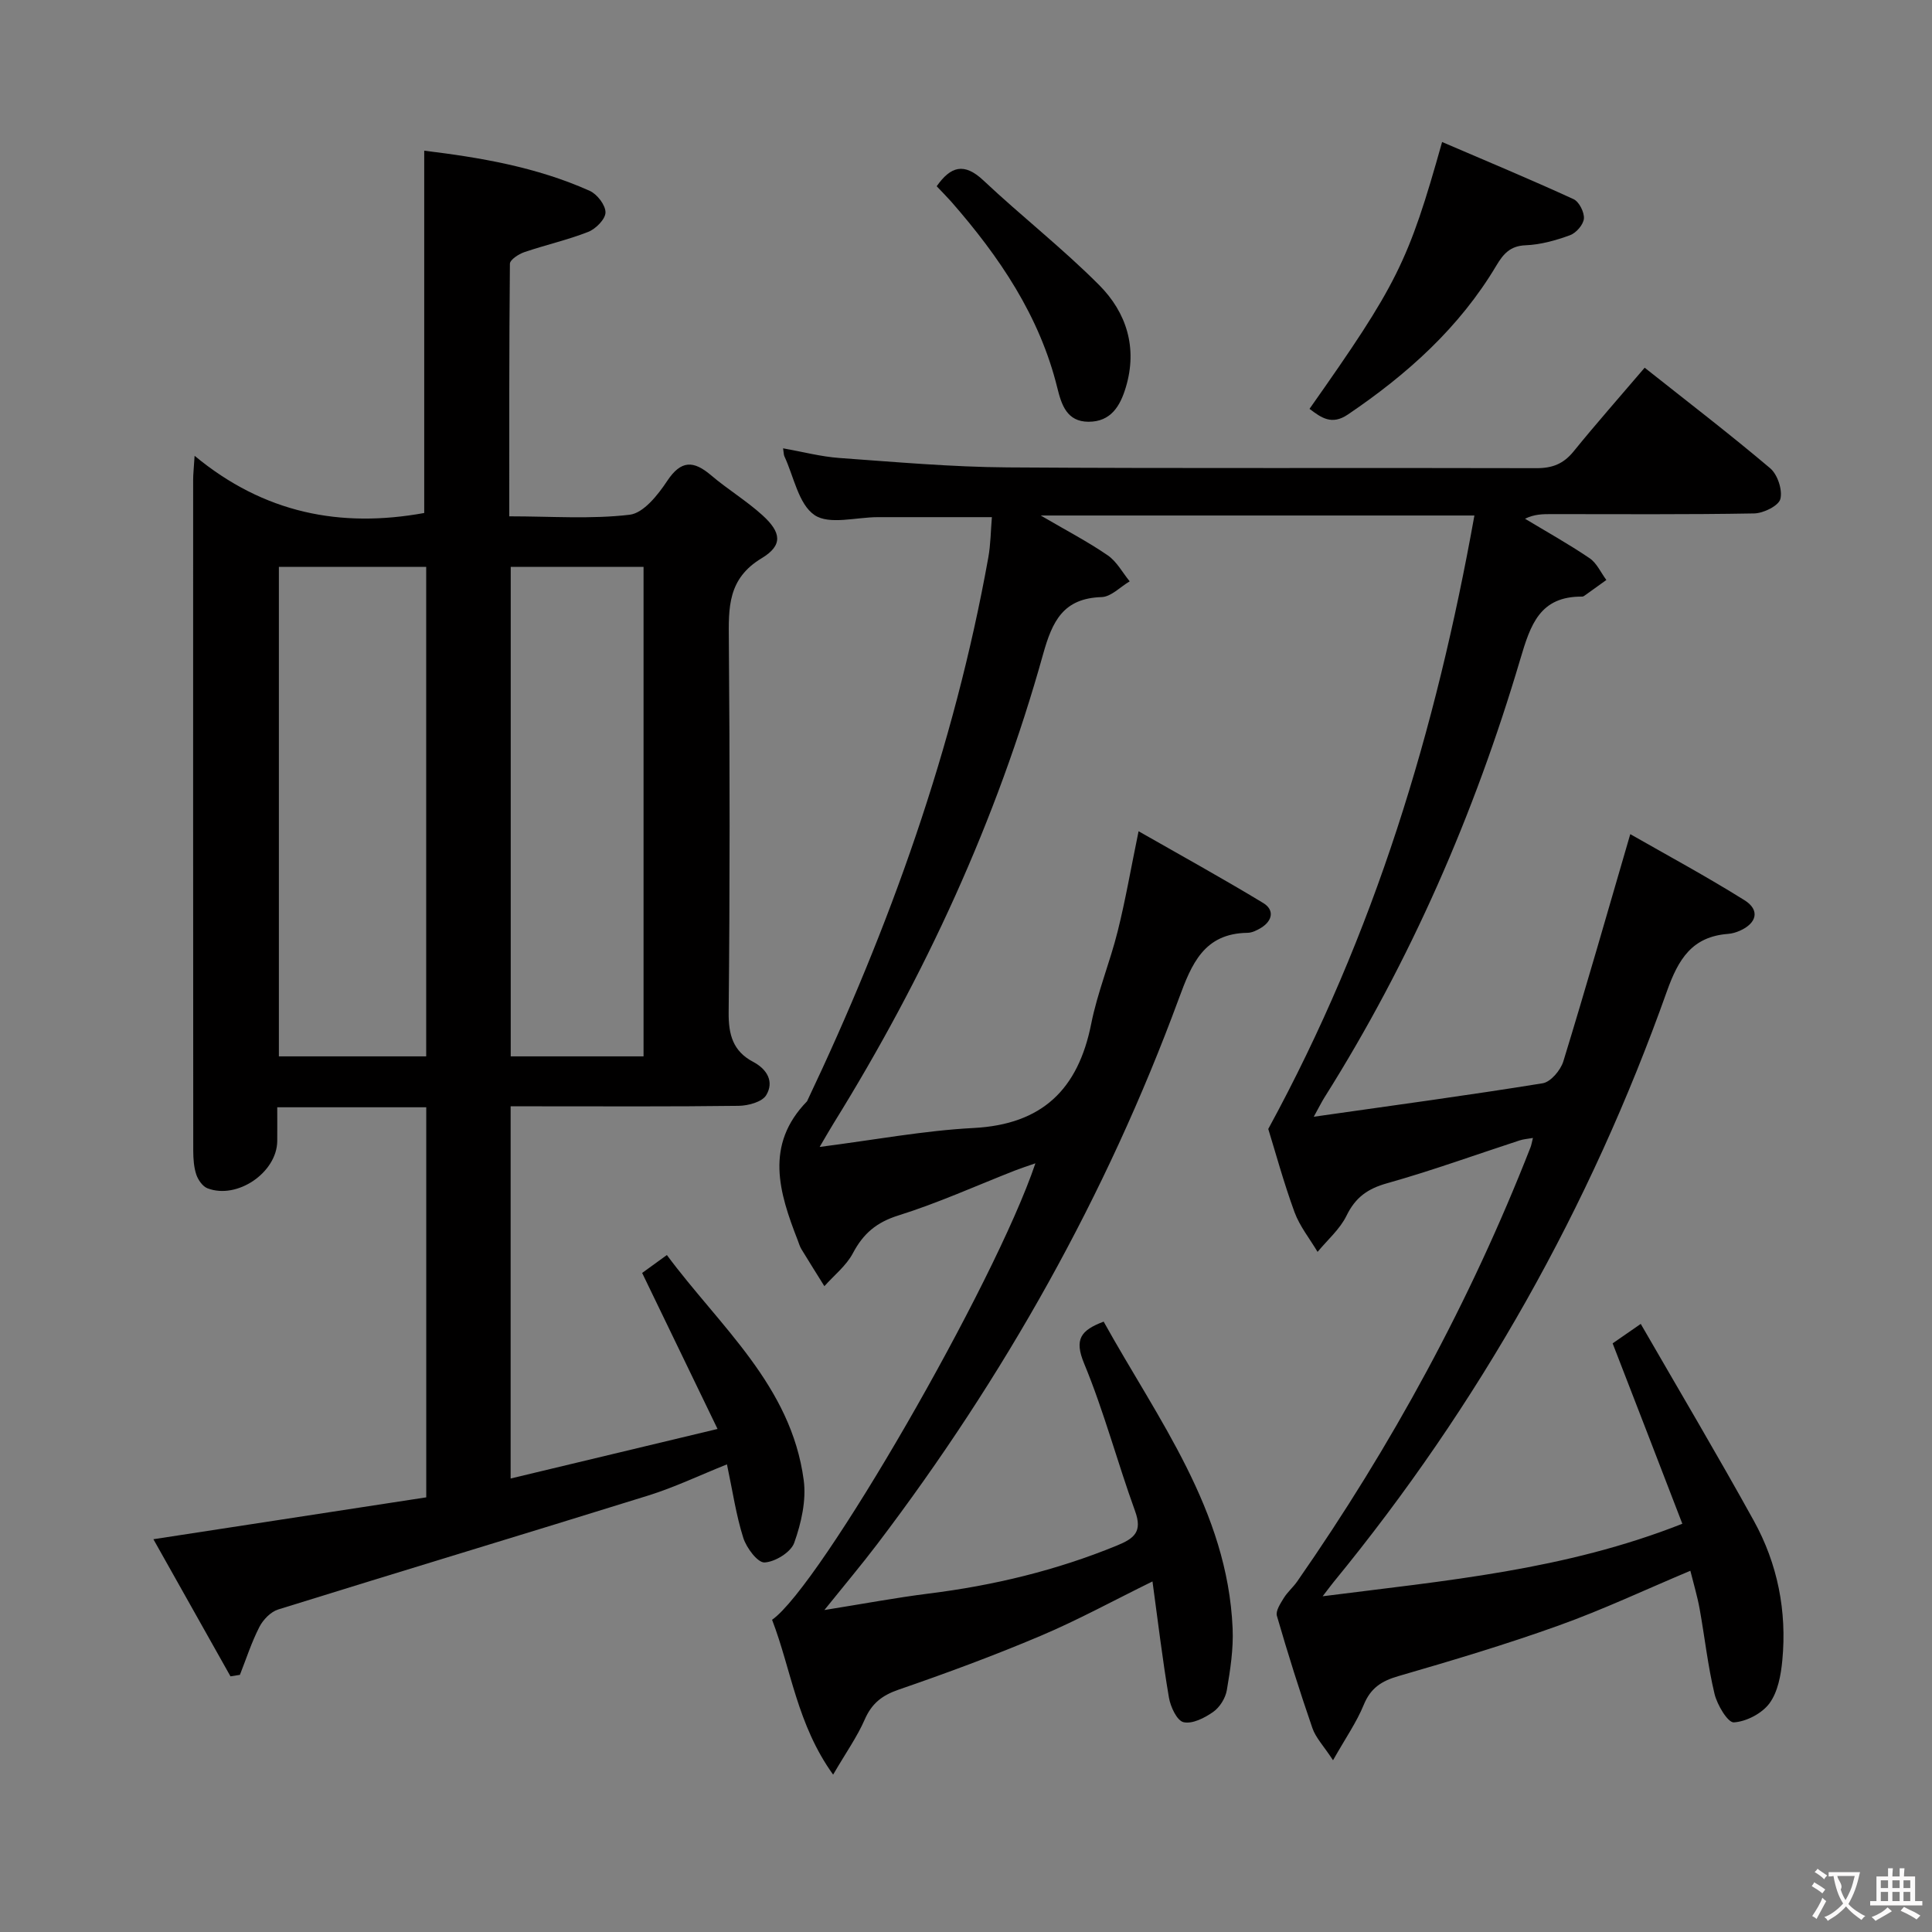 <svg enable-background="new 0 0 400 400" viewBox="0 0 400 400" xmlns="http://www.w3.org/2000/svg"><rect x="0" y="0" width="400" height="400" fill="#808080" stroke="none"/><g fill="#010000"><path d="m333.88 278.13c1.4-.97 3.02-2.09 5.82-4.03 7.93 13.75 15.88 27.14 23.41 40.76 4.93 8.92 6.87 18.72 5.9 28.9-.29 3.06-.92 6.52-2.65 8.88-1.55 2.11-4.78 3.79-7.38 3.96-1.25.08-3.45-3.61-4-5.88-1.39-5.79-2.03-11.76-3.09-17.63-.47-2.59-1.23-5.12-1.92-7.88-9.31 3.91-18.13 8.07-27.27 11.34-10.92 3.92-22.06 7.25-33.21 10.48-3.48 1.01-5.72 2.47-7.14 5.93-1.47 3.6-3.75 6.86-6.36 11.48-1.95-2.98-3.58-4.65-4.27-6.65-2.65-7.68-5.09-15.44-7.35-23.24-.3-1.02.73-2.56 1.42-3.69.77-1.25 1.95-2.24 2.79-3.45 19.56-28.1 35.82-57.98 48.3-89.88.18-.46.25-.95.5-1.93-1.09.19-1.96.25-2.76.51-9.14 2.98-18.19 6.27-27.44 8.87-4.03 1.13-6.55 2.93-8.39 6.7-1.37 2.81-3.95 5.03-6 7.51-1.62-2.73-3.7-5.3-4.78-8.24-2.27-6.22-4.01-12.63-5.43-17.21 22.13-40.61 34.73-82.71 42.68-127.01-30.07 0-59.17 0-89.79 0 5.42 3.17 9.83 5.46 13.89 8.26 1.86 1.28 3.04 3.55 4.53 5.37-1.94 1.14-3.85 3.2-5.81 3.26-7.95.24-10.21 4.99-12.12 11.83-9.61 34.47-24.5 66.67-43.34 97.07-.77 1.24-1.49 2.51-2.92 4.94 11.33-1.45 21.56-3.38 31.86-3.92 14.24-.74 21.66-8.01 24.36-21.56 1.29-6.49 3.87-12.71 5.48-19.15 1.61-6.43 2.73-12.98 4.33-20.73 8.74 4.99 17.38 9.75 25.81 14.86 2.36 1.43 1.93 3.7-.49 5.16-.83.5-1.83 1-2.76 1.01-9.01.12-11.58 6.44-14.21 13.58-15.05 40.86-36.19 78.4-62.51 113.05-3.2 4.21-6.6 8.25-10.89 13.58 8.12-1.3 14.84-2.56 21.61-3.41 13.4-1.67 26.38-4.79 38.91-9.92 3.69-1.51 5.36-2.89 3.8-7.17-3.67-10.12-6.43-20.61-10.54-30.53-2.08-5.02-.73-6.88 4.04-8.68 11.23 20.24 25.64 39.03 26.7 63.49.19 4.26-.48 8.6-1.2 12.82-.28 1.65-1.47 3.55-2.83 4.5-1.76 1.24-4.31 2.54-6.13 2.12-1.37-.32-2.71-3.2-3.03-5.12-1.33-7.81-2.26-15.7-3.4-24.02-8.09 3.97-15.48 8.02-23.2 11.28-9.63 4.08-19.46 7.71-29.35 11.12-3.43 1.18-5.56 2.84-7.02 6.17-1.56 3.58-3.87 6.83-6.55 11.43-7.48-10.4-8.69-21.82-12.64-32.06 9.95-6.95 46.08-69.48 54.52-94.51-1.69.59-2.99 1.01-4.25 1.5-8.03 3.15-15.92 6.73-24.13 9.3-4.53 1.42-7.26 3.75-9.4 7.8-1.37 2.6-3.9 4.58-5.91 6.84-1.59-2.55-3.2-5.1-4.76-7.67-.34-.56-.52-1.22-.76-1.84-3.86-9.89-6.88-19.73 1.93-28.77 17.1-36 30.46-73.25 37.53-112.59.49-2.73.5-5.54.74-8.35-8.09 0-15.85 0-23.61 0-4.47 0-10.06 1.64-13.11-.43-3.32-2.26-4.28-7.97-6.25-12.19-.13-.28-.11-.64-.26-1.63 4.02.71 7.81 1.72 11.65 2 11.6.83 23.22 1.87 34.84 1.95 36.5.25 73 .05 109.49.16 3.3.01 5.59-.9 7.67-3.45 4.7-5.79 9.64-11.38 14.73-17.35 8.89 7.05 17.61 13.73 25.98 20.81 1.53 1.29 2.59 4.48 2.12 6.36-.35 1.41-3.49 2.96-5.42 3-13.99.25-28 .14-42 .14-1.76 0-3.51 0-5.45.96 4.48 2.7 9.06 5.25 13.38 8.18 1.48 1.01 2.32 2.97 3.46 4.5-1.52 1.09-3.03 2.19-4.56 3.27-.13.09-.31.18-.46.17-8.77-.07-10.69 5.83-12.81 12.99-9.48 32.02-22.72 62.44-40.57 90.76-.5.8-.92 1.65-2.18 3.94 16.69-2.38 32.07-4.45 47.39-6.93 1.67-.27 3.71-2.7 4.28-4.53 4.71-15.35 9.12-30.8 13.86-47.05 7.43 4.25 15.7 8.71 23.65 13.68 3.24 2.02 2.57 4.77-.99 6.33-.75.33-1.59.58-2.4.64-7.46.57-10.29 5.19-12.68 11.9-15.9 44.73-38.88 85.56-69.01 122.31-.5.61-.96 1.25-2.26 2.93 25.54-3.26 50.07-5.38 74.47-15.01-4.8-12.5-9.56-24.77-14.43-37.35z"/><path d="m148.56 295.85c-5.41-11.19-10.43-21.58-15.61-32.3 1.32-.96 2.9-2.1 5.12-3.71 10.95 14.78 25.72 27 28.33 46.6.56 4.2-.51 8.9-1.96 12.97-.69 1.96-3.96 3.97-6.15 4.08-1.43.07-3.74-3.02-4.4-5.09-1.49-4.7-2.2-9.65-3.38-15.22-5.72 2.29-10.91 4.78-16.35 6.47-25.49 7.94-51.06 15.63-76.55 23.57-1.56.48-3.14 2.12-3.91 3.63-1.62 3.16-2.72 6.59-4.03 9.91-.65.1-1.3.21-1.95.31-5.29-9.41-10.57-18.81-15.96-28.39 19.27-2.96 37.86-5.81 56.49-8.67 0-27.39 0-53.97 0-80.76-10.27 0-20.21 0-30.85 0 0 2.45.02 4.73 0 7.02-.08 6.49-8.3 12.13-14.45 9.75-1.01-.39-1.94-1.74-2.31-2.84-.51-1.53-.62-3.26-.63-4.9-.03-46.32-.03-92.65-.02-138.97 0-1.11.13-2.22.3-4.94 14.37 11.9 30.19 14.99 47.54 11.84 0-24.54 0-49.53 0-75.01 11.37 1.38 23.19 3.34 34.28 8.32 1.53.69 3.27 2.95 3.25 4.47-.01 1.39-2.02 3.41-3.58 4.02-4.3 1.69-8.86 2.7-13.24 4.2-1.17.4-2.96 1.57-2.97 2.4-.17 17.28-.13 34.57-.13 52.29 8.72 0 16.92.62 24.93-.33 2.86-.34 5.84-4.09 7.74-6.96 2.9-4.39 5.48-4.29 9.12-1.2 3.41 2.9 7.3 5.25 10.61 8.25 3.93 3.56 4.3 6.23-.14 8.91-7.07 4.25-6.86 10.25-6.8 17.04.21 25.66.22 51.32-.04 76.98-.05 4.67.92 8.06 5.06 10.25 2.96 1.56 4.38 4.16 2.71 6.91-.85 1.4-3.73 2.18-5.71 2.2-13.83.18-27.66.1-41.49.1-1.8 0-3.6 0-5.71 0v77.06c14.17-3.38 27.96-6.69 42.84-10.26zm-60.32-77.14c0-33.87 0-67.59 0-101.35-10.33 0-20.38 0-30.5 0v101.35zm45 0c0-33.87 0-67.59 0-101.35-9.33 0-18.38 0-27.5 0v101.35z"/><path d="m271.12 84.65c18.17-25.79 20.47-30.4 27.45-55.25 9.15 3.93 18.25 7.72 27.21 11.83 1.16.53 2.26 2.72 2.15 4.03-.11 1.26-1.61 2.98-2.88 3.44-2.93 1.07-6.08 1.96-9.18 2.08-3.21.12-4.63 1.8-6.07 4.21-7.65 12.85-18.48 22.54-30.75 30.84-3.33 2.25-5.49.66-7.93-1.18z"/><path d="m193.93 38.56c2.89-4.11 5.67-4.97 9.67-1.21 7.85 7.39 16.4 14.06 23.99 21.69 5.64 5.67 7.95 12.96 5.51 21.11-1.17 3.93-3.11 7.18-7.74 7.17-4.47-.01-5.59-3.51-6.45-7-3.67-14.93-12.02-27.19-21.95-38.55-.98-1.1-2.03-2.15-3.03-3.21z"/></g><path d="m377.9 391.2c-.2.3-.4.5-.6.8-.7-.6-1.4-1-2.2-1.5.2-.3.4-.5.5-.8.6.4 1.4.8 2.3 1.5zm-1.8 6.1c-.2-.2-.5-.4-.9-.6.4-.6.8-1.2 1.2-1.9s.7-1.3.9-1.9c.3.3.5.5.8.7-.7 1.3-1.4 2.6-2 3.7zm2.2-9c-.3.3-.5.5-.6.8-.6-.6-1.3-1.1-2-1.5.3-.3.5-.5.6-.7.6.5 1.3.9 2 1.4zm.3.2v-.9h2 4.5c-.3 1.3-.6 2.5-1 3.6s-.9 2.1-1.4 3c.4.5 1 1 1.6 1.4s1.2.8 1.9 1.1c-.3.2-.5.4-.8.8-.4-.3-1-.7-1.6-1.2s-1.2-1.1-1.6-1.6c-.5.6-1.1 1.1-1.7 1.6s-1.4.9-2.1 1.4c-.1-.3-.3-.5-.7-.8.6-.2 1.2-.5 1.9-1s1.4-1.1 2-1.8c-.5-.8-.9-1.6-1.2-2.5s-.6-2-.8-3.2c-.4.1-.7.1-1 .1zm2.5 2.7c.3 1 .7 1.7 1 2.2.3-.5.6-1.1 1-2s.6-1.9.9-3h-3.2-.4c.1.9 1.3 1.8.7 2.8z" fill="#fbfafa"/><path d="m396.5 388.5v1.5 3.6h1.5v.9c-.4 0-1 0-1.7 0h-7.9c-.5 0-.9 0-1.2 0v-.9h1.3v-3.5c0-.7 0-1.2 0-1.6h2.4c0-.8 0-1.4 0-1.7h1c0 .3-.1.8-.1 1.7h1.5c0-.8 0-1.4 0-1.7h1c0 .3-.1.9-.1 1.7zm-8.2 9.2c-.2-.3-.5-.5-.8-.8.8-.3 1.4-.6 1.9-.9s1-.7 1.4-1.1c.3.3.6.5.9.8-1.6 1-2.8 1.6-3.4 2zm2.6-6.8v-1.6h-1.5v1.6zm0 2.7v-1.9h-1.5v1.9zm2.4-2.7v-1.6h-1.5v1.6zm0 2.7v-1.9h-1.5v1.9zm.2 2 .7-.8c.4.2.9.5 1.6.8s1.3.7 1.8 1c-.3.3-.5.5-.8.8-.4-.3-1.5-1-3.3-1.8zm2-4.7v-1.6h-1.4v1.6zm0 2.7v-1.9h-1.4v1.9z" fill="#fbfafa"/></svg>